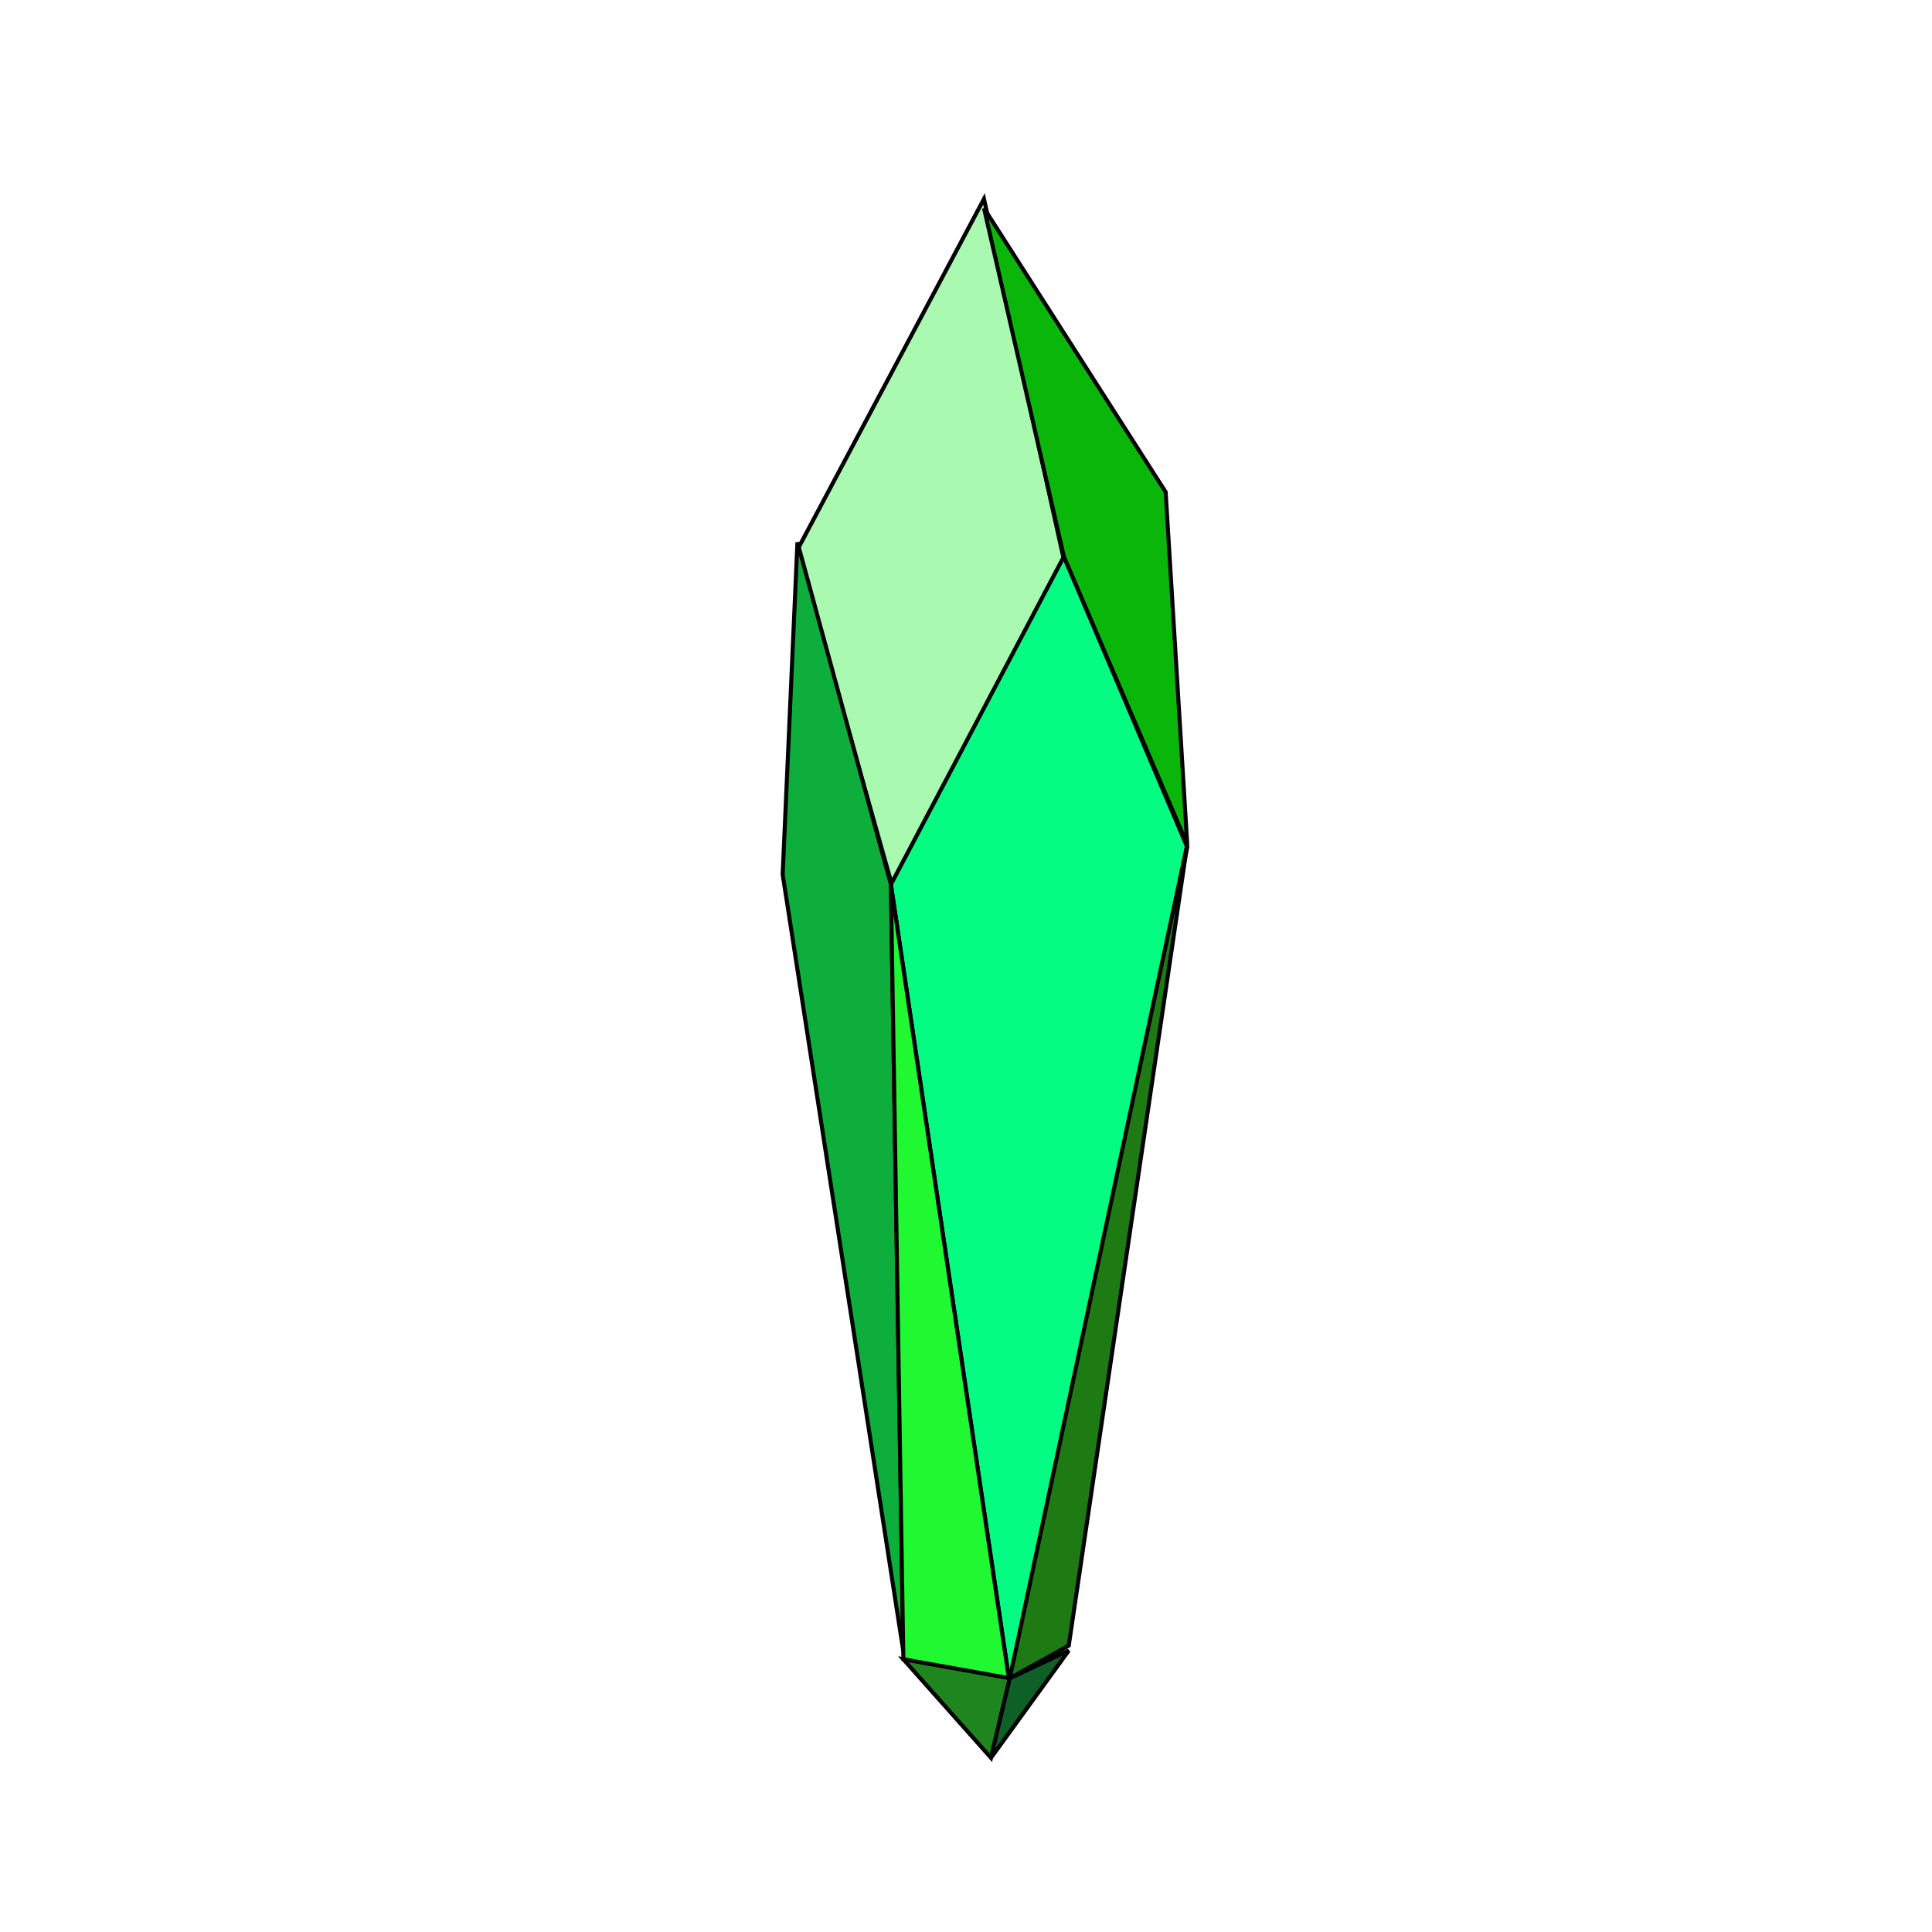 <?xml version="1.0" encoding="UTF-8" standalone="no"?>
<!DOCTYPE svg PUBLIC "-//W3C//DTD SVG 1.1//EN" "http://www.w3.org/Graphics/SVG/1.1/DTD/svg11.dtd">
<svg version="1.1" xmlns="http://www.w3.org/2000/svg" xmlns:xlink="http://www.w3.org/1999/xlink" preserveAspectRatio="xMidYMid meet" viewBox="0 0 480 480" width="480" height="480"><defs><path d="M264.32 139.09L221.58 219.76L198.13 136.56L244.47 49.41L264.32 139.09Z" id="b2w59v58CK"></path><path d="M294.97 210.47L250.89 418.53L221.34 219.76L264.32 138.27L294.97 210.47Z" id="b55lPjb8G"></path><path d="M264.32 138.27L294.97 209.82L289.6 122.23L244.48 51.75L264.32 138.27Z" id="a3UJaiWCi1"></path><path d="M221.34 219.76L224.43 410.25L194.45 217.24L198.12 134.74L221.34 219.76Z" id="b1koVzywuN"></path><path d="M250.89 418.53L224.44 412.24L221.34 219.76L250.89 418.53Z" id="b6NvuyxnC"></path><path d="M250.88 416.96L246.21 436.73L224.44 412.24L250.88 416.96Z" id="b2gOXgOxUE"></path><path d="M250.88 416.96L294.97 209.82L265.53 408.84L250.88 416.96Z" id="b6423jbp0"></path><path d="M265.54 410.07L250.88 416.96L246.21 436.73L265.54 410.07Z" id="d1EtyVGeWB"></path></defs><g><g><g><use xlink:href="#b2w59v58CK" opacity="1" fill="#a9f9b1" fill-opacity="1"></use><g><use xlink:href="#b2w59v58CK" opacity="1" fill-opacity="0" stroke="#000000" stroke-width="1" stroke-opacity="1"></use></g></g><g><use xlink:href="#b55lPjb8G" opacity="1" fill="#04fc83" fill-opacity="1"></use><g><use xlink:href="#b55lPjb8G" opacity="1" fill-opacity="0" stroke="#000000" stroke-width="1" stroke-opacity="1"></use></g></g><g><use xlink:href="#a3UJaiWCi1" opacity="1" fill="#0ab60a" fill-opacity="1"></use><g><use xlink:href="#a3UJaiWCi1" opacity="1" fill-opacity="0" stroke="#000000" stroke-width="1" stroke-opacity="1"></use></g></g><g><use xlink:href="#b1koVzywuN" opacity="1" fill="#0dae3b" fill-opacity="1"></use><g><use xlink:href="#b1koVzywuN" opacity="1" fill-opacity="0" stroke="#000000" stroke-width="1" stroke-opacity="1"></use></g></g><g><use xlink:href="#b6NvuyxnC" opacity="1" fill="#20f931" fill-opacity="1"></use><g><use xlink:href="#b6NvuyxnC" opacity="1" fill-opacity="0" stroke="#000000" stroke-width="1" stroke-opacity="1"></use></g></g><g><use xlink:href="#b2gOXgOxUE" opacity="1" fill="#1f861f" fill-opacity="1"></use><g><use xlink:href="#b2gOXgOxUE" opacity="1" fill-opacity="0" stroke="#000000" stroke-width="1" stroke-opacity="1"></use></g></g><g><use xlink:href="#b6423jbp0" opacity="1" fill="#1e7a13" fill-opacity="1"></use><g><use xlink:href="#b6423jbp0" opacity="1" fill-opacity="0" stroke="#000000" stroke-width="1" stroke-opacity="1"></use></g></g><g><use xlink:href="#d1EtyVGeWB" opacity="1" fill="#0f6026" fill-opacity="1"></use><g><use xlink:href="#d1EtyVGeWB" opacity="1" fill-opacity="0" stroke="#000000" stroke-width="1" stroke-opacity="1"></use></g></g></g></g></svg>
